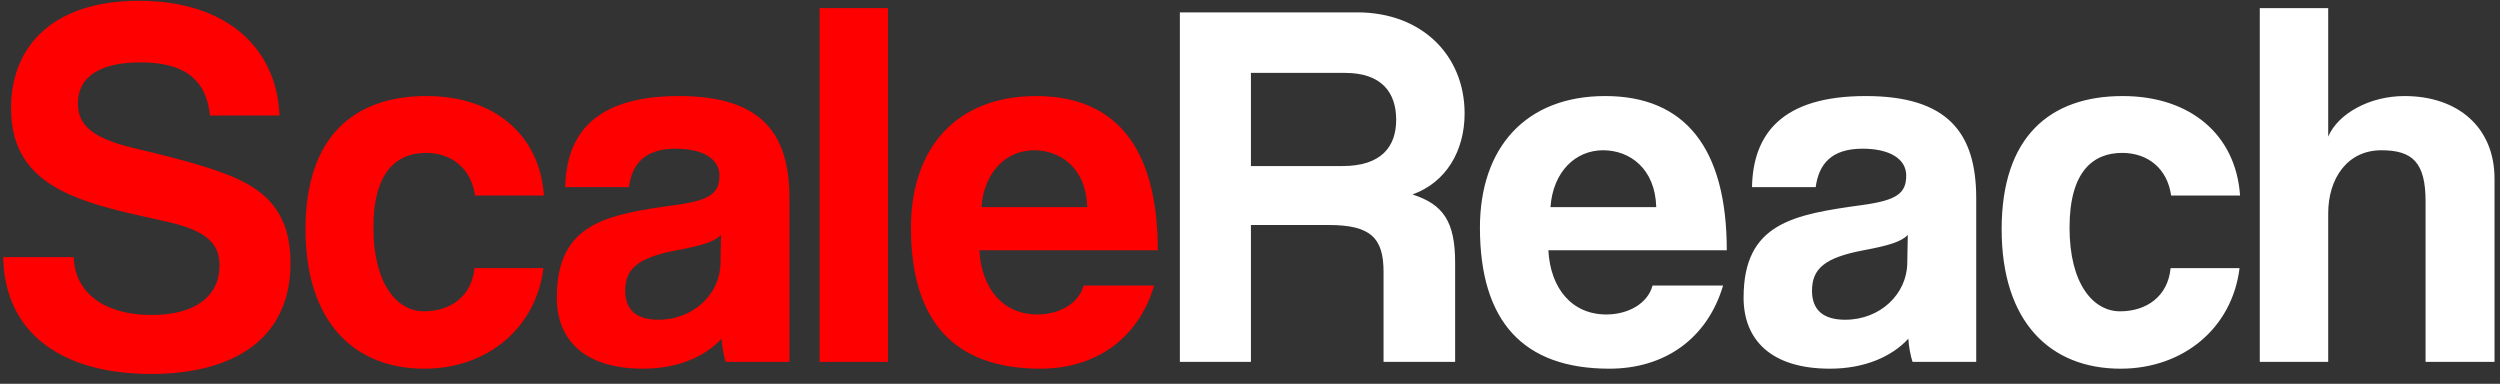 <svg width="228" height="35" viewBox="0 0 228 35" fill="none" xmlns="http://www.w3.org/2000/svg">
<rect x="0" y="0" width="228" height="35" fill="#333333" stroke="none"/>
<path d="M25.488 10.536H19.152C18.816 7.272 16.848 5.688 12.816 5.688C9.072 5.688 7.104 7.032 7.104 9.432C7.104 11.448 8.496 12.6 12.048 13.464C15.648 14.328 19.152 15.192 21.504 16.248C24.288 17.496 26.496 19.464 26.496 23.976C26.496 30.984 21.216 34.104 13.776 34.104C5.904 34.104 0.432 30.6 0.288 23.448H6.72C6.816 26.712 9.552 28.728 13.824 28.728C17.76 28.728 20.016 27.048 20.016 24.216C20.016 22.344 19.056 21.048 15.072 20.184C11.136 19.32 8.592 18.744 6.336 17.736C2.928 16.2 1.008 13.896 1.008 9.864C1.008 4.152 4.896 0.072 12.672 0.072C20.736 0.072 25.248 4.44 25.488 10.536ZM43.271 24.456H49.559C48.887 29.928 44.423 33.624 38.711 33.624C32.279 33.624 27.863 29.352 27.863 20.904C27.863 12.456 32.279 8.76 38.903 8.76C45.047 8.76 49.223 12.264 49.607 17.832H43.319C42.983 15.384 41.207 13.944 38.855 13.944C36.215 13.944 34.055 15.624 34.055 20.76C34.055 25.896 36.215 28.392 38.663 28.392C41.111 28.392 43.031 27 43.271 24.456ZM65.708 24.024L65.756 21.432C65.132 22.056 64.028 22.392 61.724 22.824C58.172 23.496 57.02 24.504 57.02 26.52C57.02 28.296 58.076 29.16 60.044 29.16C63.26 29.16 65.66 26.808 65.708 24.024ZM71.996 33H66.188C65.996 32.424 65.852 31.608 65.804 30.888C64.316 32.52 61.82 33.624 58.652 33.624C53.276 33.624 50.78 30.984 50.78 27.144C50.78 20.328 55.34 19.56 61.628 18.696C64.748 18.264 65.612 17.64 65.612 16.008C65.612 14.472 64.076 13.56 61.628 13.56C58.796 13.56 57.644 14.952 57.356 17.064H51.548C51.644 12.168 54.332 8.76 61.916 8.76C69.404 8.76 71.996 12.12 71.996 18.072V33ZM80.988 33H74.748V0.744H80.988V33ZM89.511 18.888H99.159C99.063 15.384 96.759 13.704 94.311 13.704C91.815 13.704 89.751 15.624 89.511 18.888ZM105.591 22.824H89.319C89.511 26.376 91.527 28.68 94.599 28.68C96.615 28.68 98.391 27.672 98.823 26.04H105.255C103.815 30.888 99.927 33.624 94.887 33.624C87.015 33.624 83.079 29.304 83.079 20.76C83.079 13.464 87.255 8.76 94.503 8.76C101.751 8.76 105.591 13.464 105.591 22.824Z" fill="#FE0000"/>
<path d="M122.676 6.648H114.084V15.144H122.436C125.988 15.144 127.332 13.368 127.332 10.92C127.332 8.424 125.988 6.648 122.676 6.648ZM132.708 33H126.18V24.792C126.18 21.72 125.028 20.52 121.188 20.52H114.084V33H107.604V1.128H123.78C129.684 1.128 133.572 5.064 133.572 10.344C133.572 13.752 131.892 16.632 128.82 17.736C131.652 18.648 132.708 20.232 132.708 23.976V33ZM141.402 18.888H151.05C150.954 15.384 148.65 13.704 146.202 13.704C143.706 13.704 141.642 15.624 141.402 18.888ZM157.482 22.824H141.21C141.402 26.376 143.418 28.68 146.49 28.68C148.506 28.68 150.282 27.672 150.714 26.04H157.146C155.706 30.888 151.818 33.624 146.778 33.624C138.906 33.624 134.97 29.304 134.97 20.76C134.97 13.464 139.146 8.76 146.394 8.76C153.642 8.76 157.482 13.464 157.482 22.824ZM173.943 24.024L173.991 21.432C173.367 22.056 172.263 22.392 169.959 22.824C166.407 23.496 165.255 24.504 165.255 26.52C165.255 28.296 166.311 29.16 168.279 29.16C171.495 29.16 173.895 26.808 173.943 24.024ZM180.231 33H174.423C174.231 32.424 174.087 31.608 174.039 30.888C172.551 32.52 170.055 33.624 166.887 33.624C161.511 33.624 159.015 30.984 159.015 27.144C159.015 20.328 163.575 19.56 169.863 18.696C172.983 18.264 173.847 17.64 173.847 16.008C173.847 14.472 172.311 13.56 169.863 13.56C167.031 13.56 165.879 14.952 165.591 17.064H159.783C159.879 12.168 162.567 8.76 170.151 8.76C177.639 8.76 180.231 12.12 180.231 18.072V33ZM197.958 24.456H204.246C203.574 29.928 199.11 33.624 193.398 33.624C186.966 33.624 182.55 29.352 182.55 20.904C182.55 12.456 186.966 8.76 193.59 8.76C199.734 8.76 203.91 12.264 204.294 17.832H198.006C197.67 15.384 195.894 13.944 193.542 13.944C190.902 13.944 188.742 15.624 188.742 20.76C188.742 25.896 190.902 28.392 193.35 28.392C195.798 28.392 197.718 27 197.958 24.456ZM227.5 33H221.212V18.36C221.212 14.808 220.012 13.704 217.18 13.704C214.06 13.704 212.332 16.296 212.332 19.464V33H206.092V0.744H212.332V12.456C213.244 10.344 216.124 8.76 219.292 8.76C224.14 8.76 227.5 11.592 227.5 16.296V33Z" fill="white"/>
</svg>
